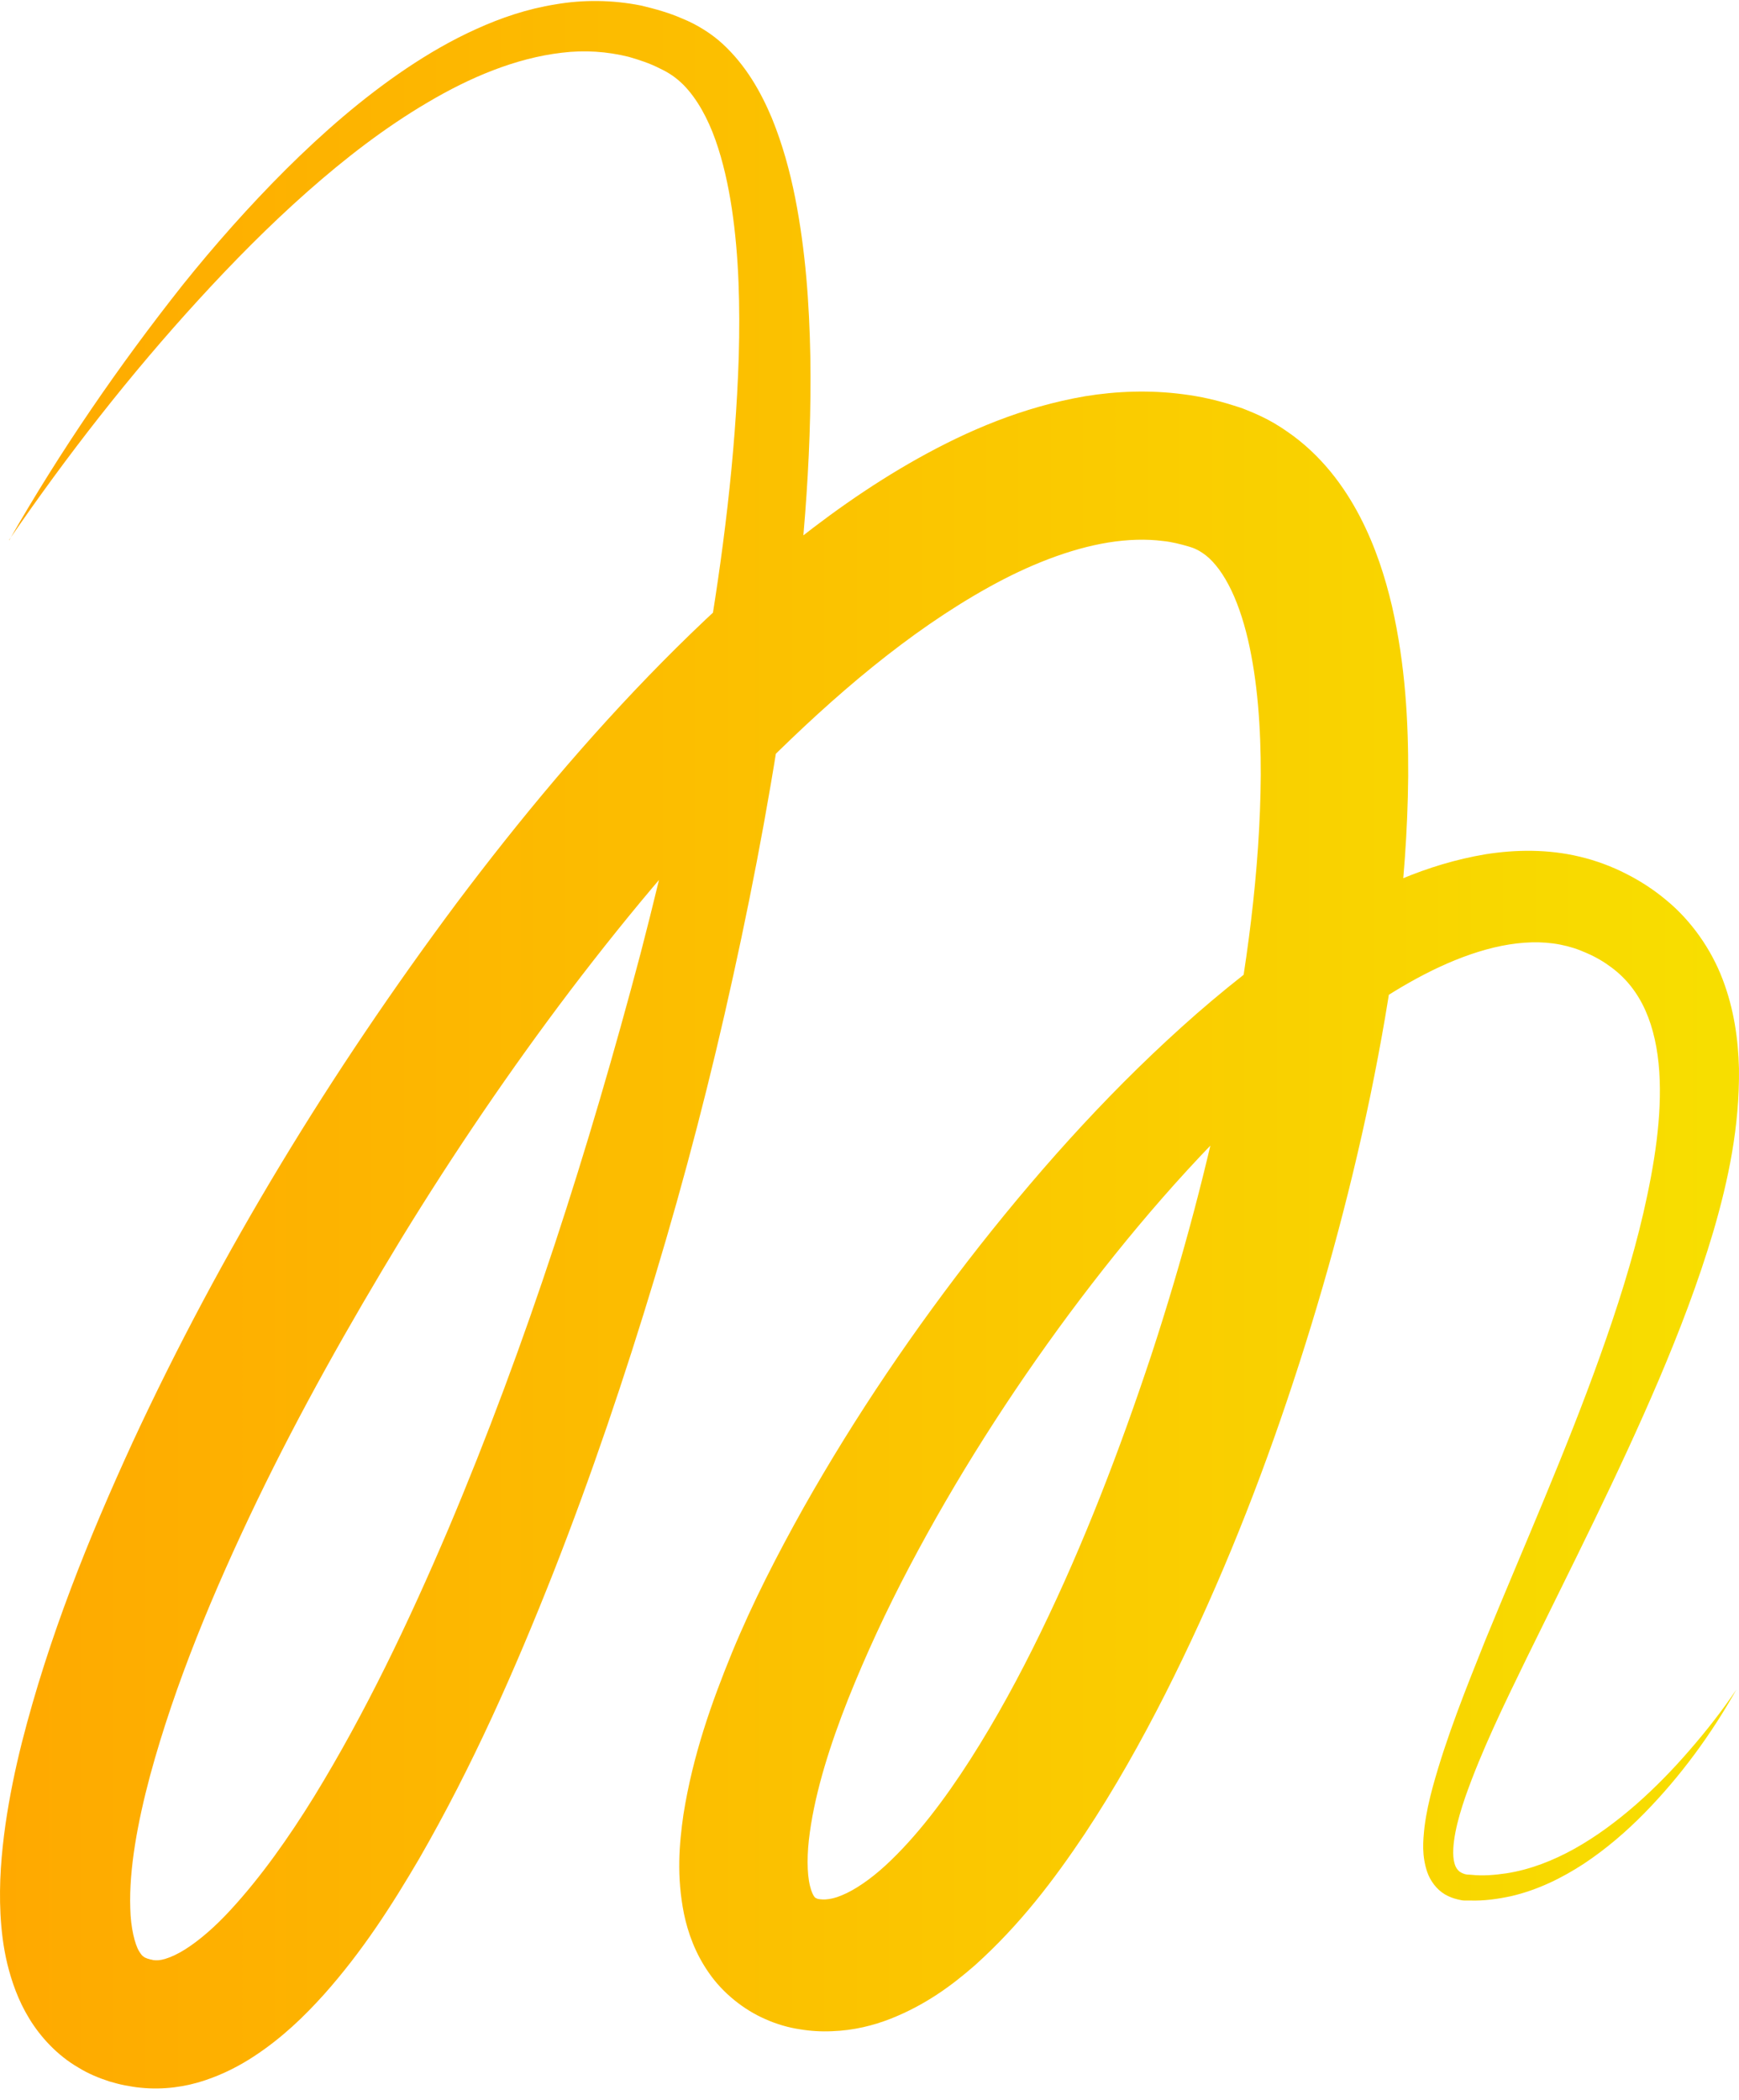 <svg width="140" height="169" viewBox="0 0 140 169" fill="none" xmlns="http://www.w3.org/2000/svg">
<path d="M0.744 43.472C4.846 36.298 9.544 29.461 14.699 22.943C17.301 19.699 20.063 16.584 23.023 13.629C25.992 10.684 29.171 7.897 32.717 5.509C34.485 4.325 36.352 3.23 38.348 2.335C40.335 1.429 42.46 0.713 44.705 0.354C46.94 -0.034 49.294 -0.014 51.598 0.444C52.731 0.713 53.883 1.031 54.936 1.499C56.038 1.937 57.26 2.683 58.174 3.529C60.061 5.27 61.253 7.4 62.137 9.499C63.001 11.619 63.587 13.768 64.014 15.908C64.858 20.197 65.156 24.466 65.236 28.705C65.375 37.193 64.57 45.562 63.477 53.861C62.345 62.16 60.825 70.38 59.028 78.53C57.24 86.69 55.144 94.77 52.721 102.781C50.307 110.781 47.625 118.722 44.556 126.544C41.467 134.365 38.06 142.107 33.74 149.6C31.545 153.342 29.181 157.044 26.062 160.537C24.492 162.278 22.735 163.99 20.45 165.492C19.308 166.239 18.007 166.925 16.477 167.433C14.967 167.94 13.169 168.209 11.332 168.02C10.855 167.98 10.488 167.9 10.061 167.831C9.643 167.751 9.216 167.632 8.799 167.512C7.945 167.234 7.091 166.885 6.276 166.378C4.618 165.413 3.267 163.95 2.363 162.467C1.449 160.975 0.943 159.472 0.595 158.079C0.257 156.676 0.108 155.342 0.039 154.059C-0.09 151.501 0.118 149.143 0.436 146.864C0.764 144.585 1.221 142.396 1.757 140.256C3.932 131.708 7.131 123.797 10.677 116.075C17.818 100.681 26.638 86.272 36.749 72.699C41.835 65.932 47.278 59.394 53.317 53.274C56.336 50.219 59.505 47.264 62.901 44.497C66.298 41.731 69.914 39.124 73.916 36.885C77.909 34.656 82.329 32.755 87.365 31.889C89.878 31.481 92.55 31.372 95.251 31.73C96.612 31.899 97.933 32.198 99.284 32.626C99.642 32.745 99.93 32.815 100.347 32.994C100.744 33.153 101.151 33.322 101.519 33.501C102.264 33.85 102.979 34.278 103.644 34.745C106.366 36.616 108.213 39.144 109.475 41.562C110.746 44.01 111.511 46.438 112.067 48.796C113.14 53.523 113.388 58.051 113.368 62.479C113.289 71.335 112.037 79.834 110.319 88.183C108.581 96.531 106.316 104.711 103.605 112.742C100.893 120.782 97.685 128.663 93.811 136.326C91.865 140.157 89.749 143.938 87.315 147.61C84.852 151.282 82.141 154.884 78.486 158.168C76.628 159.79 74.502 161.363 71.702 162.467C70.311 163.015 68.712 163.413 66.984 163.472C66.129 163.512 65.246 163.462 64.371 163.313C63.537 163.194 62.504 162.905 61.61 162.497C59.882 161.751 58.193 160.397 57.091 158.805C55.968 157.213 55.383 155.541 55.065 154.029C54.459 150.994 54.677 148.416 55.025 146.008C55.79 141.222 57.28 137.042 58.938 132.982C60.607 128.942 62.584 125.111 64.669 121.379C68.871 113.936 73.648 106.91 78.883 100.243C84.137 93.586 89.848 87.267 96.324 81.595C99.572 78.769 103.009 76.102 106.813 73.813C110.617 71.554 114.779 69.554 119.616 68.748C122.019 68.37 124.622 68.33 127.184 68.947C128.456 69.246 129.737 69.723 130.869 70.3C132.002 70.868 133.104 71.574 134.117 72.42C136.163 74.092 137.762 76.4 138.676 78.799C139.6 81.207 139.938 83.655 139.997 85.983C140.057 90.65 139.143 94.969 137.941 99.089C136.72 103.209 135.2 107.149 133.561 111.01C130.273 118.722 126.499 126.106 122.884 133.49C121.086 137.182 119.278 140.883 117.957 144.645C117.639 145.58 117.351 146.526 117.172 147.451C116.994 148.367 116.914 149.312 117.093 149.959C117.182 150.277 117.311 150.466 117.5 150.625C117.609 150.695 117.729 150.765 117.888 150.815C117.967 150.834 118.007 150.854 118.116 150.864L118.454 150.884C119.348 150.984 120.341 150.904 121.275 150.765C125.108 150.168 128.654 147.889 131.704 145.232C133.233 143.889 134.673 142.416 136.014 140.863C137.365 139.311 138.636 137.689 139.789 135.977C137.762 139.58 135.299 142.953 132.369 145.938C130.899 147.431 129.3 148.804 127.532 149.979C125.754 151.143 123.797 152.108 121.642 152.606C120.559 152.835 119.477 152.994 118.315 152.954H117.878C117.729 152.954 117.52 152.904 117.351 152.864C117.013 152.785 116.656 152.655 116.318 152.456C115.633 152.048 115.146 151.352 114.908 150.685C114.451 149.342 114.56 148.168 114.679 147.053C114.818 145.938 115.057 144.884 115.335 143.849C116.467 139.719 118.037 135.868 119.576 132.007C122.725 124.335 126.072 116.812 128.813 109.139C130.184 105.308 131.416 101.457 132.31 97.586C133.193 93.735 133.819 89.834 133.581 86.232C133.462 84.441 133.104 82.749 132.468 81.326C131.833 79.903 130.929 78.749 129.737 77.863C129.141 77.415 128.486 77.027 127.751 76.709C127.025 76.38 126.36 76.171 125.605 76.022C124.135 75.734 122.536 75.793 120.887 76.122C117.58 76.788 114.193 78.49 111.014 80.57C107.836 82.67 104.787 85.147 101.886 87.824C96.096 93.198 90.851 99.318 86.064 105.756C81.286 112.204 76.946 119.011 73.231 126.056C71.374 129.579 69.705 133.171 68.265 136.783C66.845 140.376 65.663 144.078 65.196 147.471C64.957 149.143 64.957 150.755 65.206 151.77C65.325 152.267 65.484 152.566 65.573 152.665C65.663 152.765 65.643 152.735 65.812 152.815C65.772 152.815 66.159 152.894 66.477 152.864C66.815 152.845 67.252 152.755 67.768 152.536C68.801 152.118 70.083 151.242 71.294 150.128C73.758 147.859 76.062 144.814 78.118 141.6C80.184 138.366 82.071 134.903 83.799 131.34C87.266 124.215 90.146 116.702 92.679 109.08C95.182 101.447 97.268 93.665 98.827 85.824C100.367 77.993 101.449 70.062 101.499 62.389C101.509 58.568 101.241 54.797 100.466 51.463C100.079 49.811 99.552 48.279 98.907 47.065C98.261 45.841 97.536 44.985 96.831 44.517C96.652 44.398 96.483 44.288 96.294 44.209C96.195 44.149 96.126 44.139 96.046 44.099C95.987 44.069 95.768 44.01 95.649 43.97C95.033 43.791 94.338 43.612 93.652 43.542C92.262 43.363 90.772 43.413 89.222 43.661C86.114 44.169 82.796 45.482 79.608 47.254C73.172 50.826 67.153 55.981 61.571 61.543C55.978 67.146 50.804 73.286 45.937 79.684C41.08 86.093 36.541 92.78 32.319 99.666C28.128 106.562 24.155 113.598 20.669 120.832C17.202 128.046 14.093 135.48 12.077 142.923C11.094 146.605 10.379 150.397 10.488 153.581C10.518 155.143 10.865 156.507 11.203 157.044C11.372 157.313 11.451 157.412 11.59 157.492C11.64 157.551 11.759 157.571 11.878 157.631L12.117 157.701C12.206 157.701 12.335 157.76 12.375 157.75C12.593 157.78 12.882 157.78 13.328 157.641C13.765 157.512 14.322 157.253 14.908 156.885C16.09 156.138 17.371 155.014 18.573 153.7C20.996 151.073 23.251 147.889 25.307 144.555C29.419 137.848 32.915 130.524 36.084 123.081C42.411 108.144 47.387 92.521 51.569 76.739C53.624 68.838 55.412 60.857 56.813 52.836C58.203 44.816 59.217 36.725 59.475 28.685C59.584 24.675 59.495 20.664 58.919 16.803C58.63 14.883 58.213 13.002 57.597 11.261C56.982 9.529 56.127 7.957 55.025 6.832C54.449 6.265 53.903 5.877 53.118 5.509C52.303 5.091 51.469 4.822 50.615 4.574C48.887 4.146 47.069 4.016 45.222 4.245C41.527 4.673 37.832 6.225 34.425 8.246C30.988 10.266 27.77 12.753 24.721 15.45C21.672 18.147 18.791 21.062 16.02 24.088C10.478 30.138 5.392 36.656 0.724 43.462L0.744 43.472Z" fill="url(#paint0_linear_66_1438)"/>
<defs>
<linearGradient id="paint0_linear_66_1438" x1="-5.215" y1="84.093" x2="145.758" y2="84.093" gradientUnits="userSpaceOnUse">
<stop stop-color="#FFA700"/>
<stop offset="1" stop-color="#F7E100"/>
</linearGradient>
</defs>
</svg>
